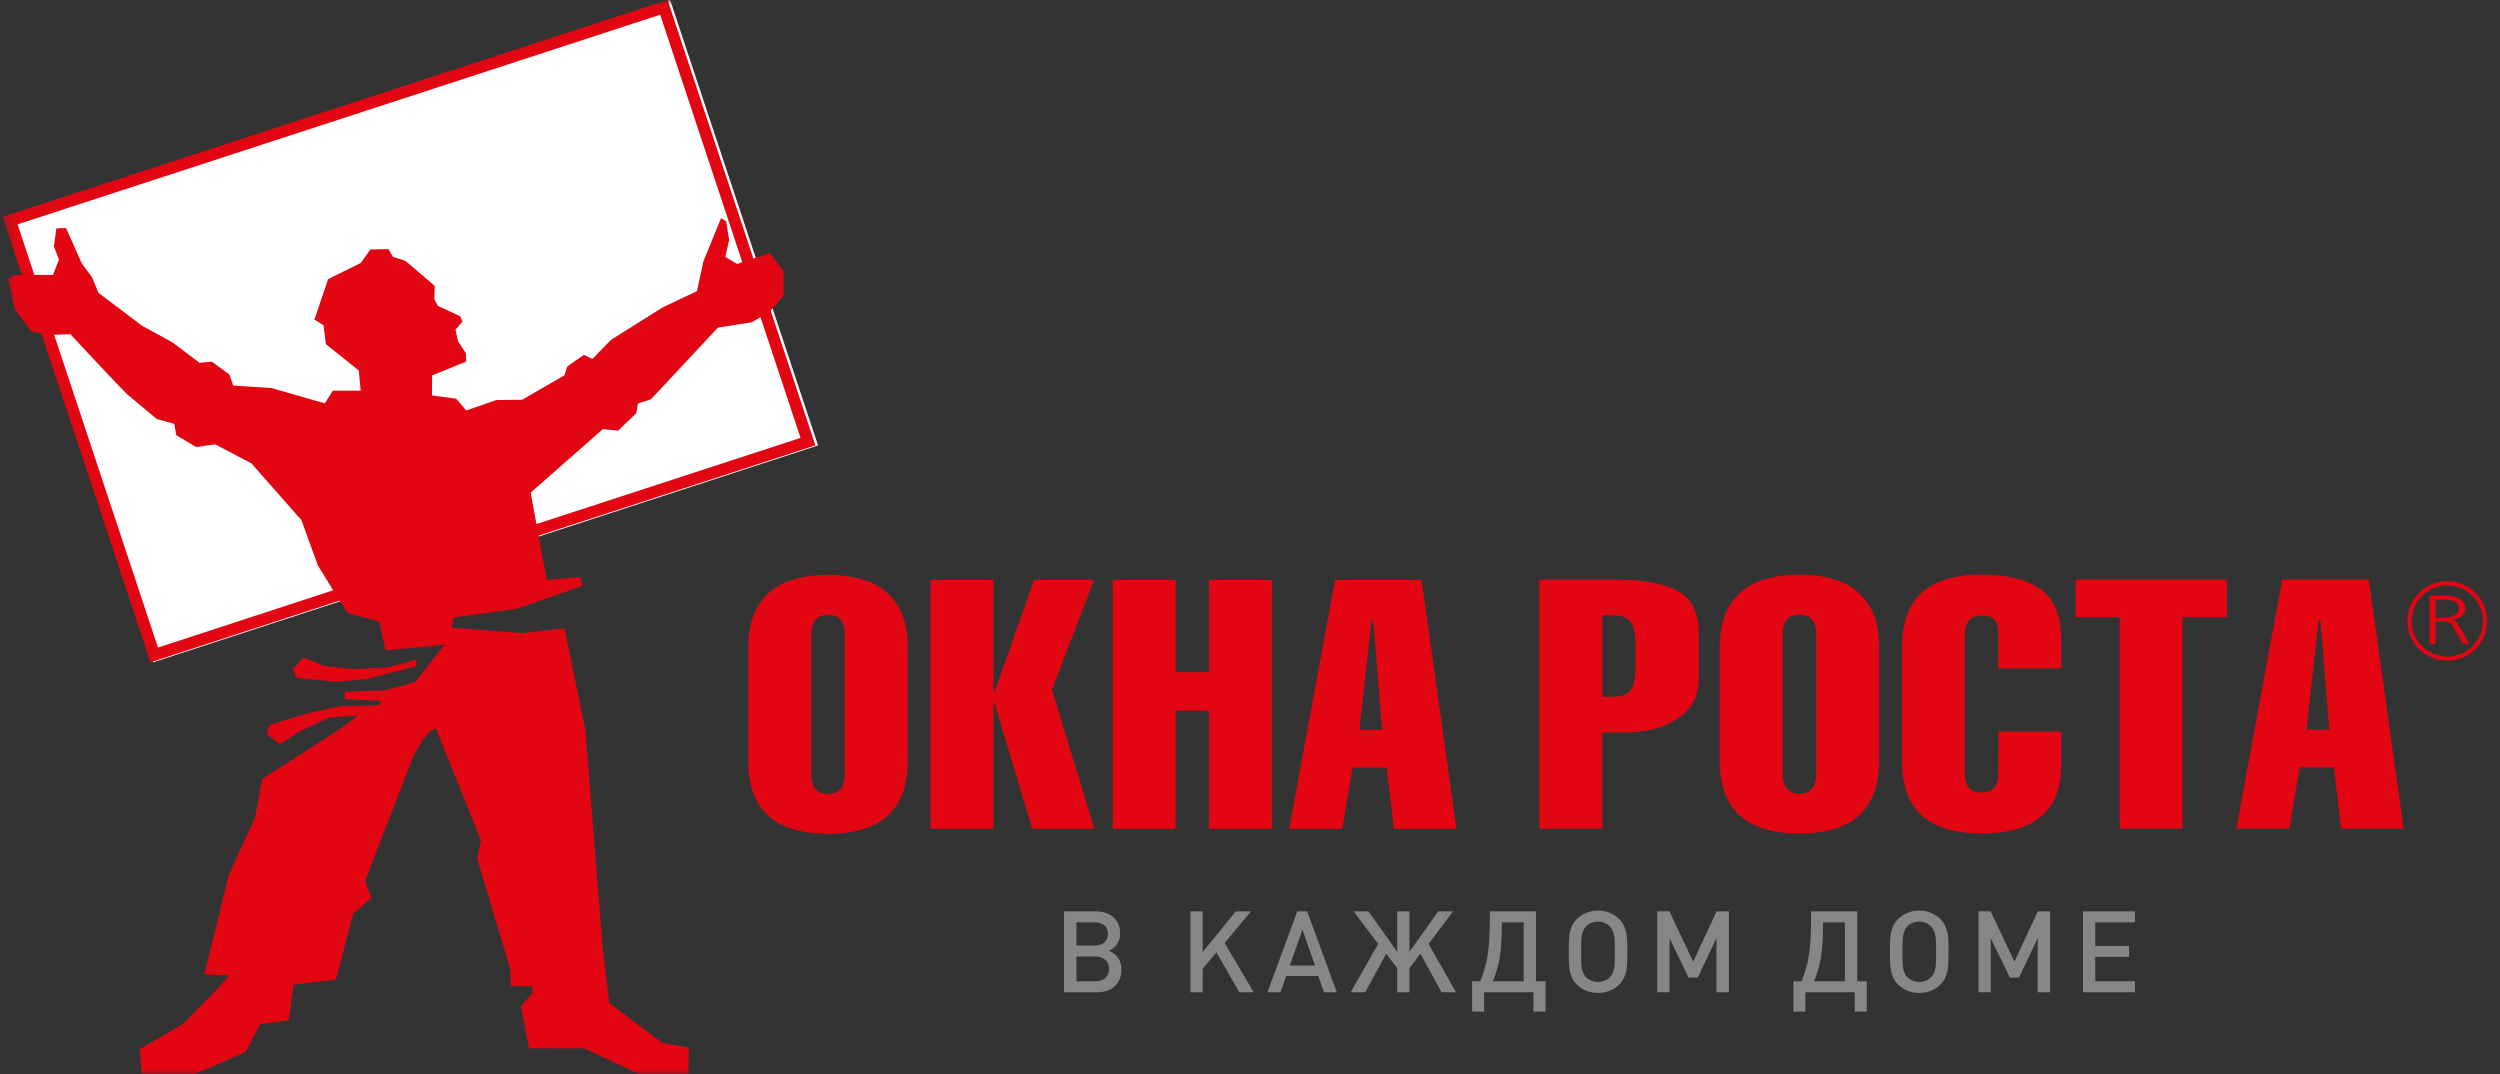 <svg width="235" height="101" viewBox="0 0 235 101" fill="none" xmlns="http://www.w3.org/2000/svg">
<rect x="0" y="0" width="235" height="101" fill="#333333" stroke="none"/>
<g clip-path="url(#clip0_602_47750)">
<mask id="mask0_602_47750" style="mask-type:luminance" maskUnits="userSpaceOnUse" x="0" y="0" width="235" height="101">
<path d="M0.25 0H234.25V101H0.25V0Z" fill="white"/>
</mask>
<g mask="url(#mask0_602_47750)">
<path d="M0.496 20.387L62.994 0L76.896 41.872L14.39 62.259L0.496 20.387Z" fill="white"/>
<path fill-rule="evenodd" clip-rule="evenodd" d="M57.272 94.284L56.659 89.14L55.009 68.512L53.061 59.069L49.115 59.509L42.461 59.008L42.632 58.044L48.577 57.227L54.769 55.06L54.542 54.23L51.388 54.516L50.624 50.356L76.647 41.868L72.445 29.204L73.649 27.79V25.503L72.375 23.79L70.819 24.298L62.753 0L0.25 20.387L2.063 25.849H1.384L0.776 26.202L1.384 29.038L2.983 31.197L3.875 31.31L14.149 62.259L31.926 56.459L32.632 57.601L35.641 58.409L36.234 61.132L41.793 60.6L39.026 64.108L36.136 64.897L32.421 65.028L32.402 65.724L35.782 65.875L35.689 66.302L32.055 66.369L28.994 67.024L25.296 68.152L25.291 68.163L25.201 68.575L25.093 69.049L26.332 69.942L28.282 68.688L30.971 67.444L33.665 67.262L31.899 68.575L24.652 73.209L23.969 76.868L21.537 82.159L19.201 91.58L21.548 91.688L20.168 93.242L17.158 96.272L13.143 98.631L13.322 100.973L18.254 101L23.088 98.875L24.452 96.264L27.143 95.911L27.599 92.547L31.576 92.078L33.198 85.874L34.924 84.397L34.308 82.829L38.655 71.594C39.006 70.691 40.098 68.625 40.971 68.471L45.205 78.986L44.855 80.738L47.969 91.114L48.031 92.706H50.082L50.054 93.343L48.971 94.587L49.723 98.537L54.897 98.545L60.144 100.996H64.713L64.749 98.479L62.261 98.047L57.272 94.284ZM71.485 29.815L75.252 41.162L50.425 49.261L49.884 46.304L56.667 40.338L58.101 40.482L59.818 38.83L59.958 37.933L61.174 37.536L61.782 36.899L62.328 36.33V36.314L67.482 30.797L70.671 30.293L71.485 29.814V29.815ZM14.851 60.871C11.594 51.062 8.344 41.257 5.084 31.452L5.186 31.465L6.609 31.414L10.987 36.08L11.962 37.07L14.741 39.389L16.383 39.843L16.57 40.907L18.441 42.022L20.223 41.767L23.631 43.557L28.332 48.89L29.884 53.159L31.318 55.487L14.851 60.871ZM40.602 37.167L40.62 35.282L43.82 33.993L43.786 33.189L43.061 32.093L42.819 30.994L43.482 30.213L43.245 29.724L41.17 28.757L40.83 28.147L40.866 26.877L39.813 25.975L38.102 24.514L36.948 24.149L36.507 23.412L34.811 23.455L33.91 24.72L30.843 26.24L29.556 30.035L30.41 30.575L30.632 32.35L33.724 34.821L33.903 36.72L31.287 36.727L30.527 37.913L28.839 37.431L25.518 36.475L21.922 36.239L21.556 35.197L19.915 34.001L19.159 34.06L18.768 34.11L16.203 32.182L13.314 30.594L10.99 28.83V28.839L9.243 27.514L8.648 26.053L7.678 24.748L6.207 21.43L5.299 21.466L5.065 23.159L5.54 24.405L4.98 25.847L3.228 25.843C2.702 24.258 2.18 22.673 1.65 21.089C21.785 14.532 41.922 7.951 62.055 1.384L69.774 24.64L69.303 24.815L68.18 24.151L68.538 22.554L68.258 20.794L67.775 20.507L66.117 24.582L65.513 27.367L62.328 28.874V28.87L57.435 31.943L55.689 33.737L54.881 33.354L53.326 34.45L53.056 35.28L49.077 37.576L46.644 37.606L43.829 38.582L42.878 37.478L40.6 37.168L40.602 37.167Z" fill="#E20613"/>
<path fill-rule="evenodd" clip-rule="evenodd" d="M27.894 63.724L31.618 64.085L34.522 63.813L39.068 62.639V62.632H39.072L39.153 62.045L39.158 62.018V62.007L36.44 62.728L33.165 62.9L30.616 62.632L28.526 61.819L27.532 62.899V62.904L27.524 62.911L27.894 63.724ZM230.038 55.033C230.478 55.033 230.914 55.119 231.321 55.287C231.728 55.455 232.098 55.701 232.41 56.011C232.721 56.321 232.969 56.689 233.137 57.094C233.306 57.5 233.393 57.934 233.393 58.373C233.393 58.812 233.307 59.247 233.139 59.652C232.97 60.058 232.723 60.426 232.412 60.736C232.101 61.047 231.731 61.293 231.324 61.461C230.918 61.63 230.482 61.716 230.041 61.716C229.152 61.717 228.299 61.365 227.669 60.739C227.04 60.112 226.686 59.263 226.686 58.376C226.685 57.49 227.038 56.64 227.667 56.013C228.296 55.386 229.148 55.034 230.038 55.033ZM230.038 54.633C230.78 54.634 231.505 54.854 232.122 55.265C232.739 55.676 233.22 56.26 233.504 56.943C233.692 57.396 233.789 57.882 233.789 58.373C233.789 58.864 233.691 59.35 233.503 59.804C233.315 60.258 233.039 60.67 232.691 61.017C232.342 61.364 231.929 61.639 231.473 61.826C230.961 62.038 230.407 62.133 229.853 62.106C229.299 62.079 228.757 61.93 228.268 61.669C227.778 61.408 227.353 61.043 227.023 60.599C226.692 60.155 226.464 59.643 226.356 59.101C226.248 58.558 226.262 57.999 226.397 57.462C226.532 56.926 226.784 56.426 227.137 55.999C227.489 55.572 227.932 55.227 228.433 54.991C228.935 54.755 229.483 54.633 230.038 54.633Z" fill="#E20613"/>
<path d="M228.947 56.382H229.964C230.861 56.382 231.137 56.824 231.137 57.233C231.137 57.687 230.579 58.075 229.773 58.075H228.943V56.382H228.947ZM228.385 56.012V60.511H228.943V58.437H229.698C230.248 58.437 230.405 58.638 230.537 58.844L231.515 60.51H232.14L231.102 58.763C230.985 58.565 230.864 58.32 230.459 58.277V58.27C231.199 58.207 231.749 57.764 231.749 57.221C231.749 56.735 231.457 56.012 229.921 56.012H228.385Z" fill="#E20613"/>
<path fill-rule="evenodd" clip-rule="evenodd" d="M127.781 68.609H129.917L129.091 58.377L128.923 58.28L127.781 68.609ZM125.496 54.505H133.629L136.908 77.913H131.029L130.346 72.154H127.138L126.171 77.913H121.181L125.496 54.505ZM110.506 77.913H104.588V54.505H110.506V63.179H113.648V54.505H119.571V77.913H113.648V66.803H110.506V77.913ZM93.387 77.913H87.469V54.505H93.387V65.117H93.462L97.204 54.505H102.842L98.885 64.833L102.869 77.913H97.029L93.462 66.038H93.386L93.387 77.913ZM76.262 59.636V72.793C76.262 74.018 76.791 74.63 77.833 74.63C78.875 74.63 79.404 74.013 79.404 72.793V59.636C79.404 58.405 78.874 57.791 77.833 57.791C76.787 57.787 76.262 58.401 76.262 59.636ZM85.323 60.883V71.535C85.323 76.099 82.827 78.375 77.833 78.375C72.84 78.375 70.336 76.095 70.336 71.535V60.883C70.336 59.185 70.68 57.833 71.354 56.816C71.987 55.827 72.925 55.071 74.028 54.66C75.143 54.252 76.407 54.038 77.829 54.038C79.256 54.038 80.531 54.248 81.638 54.661C82.749 55.08 83.638 55.794 84.312 56.816C84.983 57.833 85.323 59.185 85.323 60.883ZM216.815 68.587H218.953L218.126 58.354L217.954 58.262L216.815 68.587ZM214.527 54.482H222.664L225.938 77.89H220.063L219.385 72.131H216.173L215.202 77.89H210.216L214.527 54.482ZM199.252 58.025H195.113V54.482H209.326V58.025H205.17V77.891H199.249V58.025H199.252ZM187.873 68.773H193.759V71.866C193.759 76.193 191.249 78.345 186.235 78.345C181.26 78.345 178.781 76.072 178.781 71.504V60.852C178.781 56.288 181.26 54.011 186.235 54.011C188.645 54.011 190.508 54.458 191.802 55.367C193.108 56.272 193.759 57.904 193.759 60.267V62.826H187.834V59.605C187.834 59.046 187.736 58.619 187.53 58.316C187.327 58.013 186.925 57.861 186.336 57.861C185.245 57.861 184.699 58.444 184.699 59.605V72.759C184.699 73.92 185.206 74.499 186.231 74.499C187.299 74.499 187.834 73.92 187.834 72.759L187.873 68.772V68.773ZM167.576 59.614V72.766C167.576 73.994 168.095 74.603 169.14 74.603C170.188 74.603 170.718 73.998 170.718 72.766V59.615C170.718 58.379 170.188 57.764 169.14 57.764C168.095 57.76 167.576 58.379 167.576 59.614ZM176.629 60.857V71.508C176.629 76.072 174.141 78.349 169.14 78.349C164.149 78.349 161.651 76.077 161.651 71.508V60.858C161.651 59.16 161.994 57.804 162.664 56.794C163.335 55.773 164.224 55.054 165.339 54.642C166.454 54.223 167.721 54.017 169.14 54.017C170.571 54.017 171.841 54.223 172.945 54.642C174.06 55.054 174.949 55.772 175.623 56.794C176.301 57.804 176.629 59.159 176.629 60.857ZM150.625 57.834V65.491H151.546C152.227 65.491 152.726 65.374 153.038 65.126C153.346 64.885 153.542 64.508 153.635 63.991C153.721 63.478 153.759 62.709 153.759 61.684C153.759 60.651 153.721 59.879 153.635 59.361C153.542 58.845 153.346 58.46 153.038 58.207C152.719 57.962 152.227 57.834 151.546 57.834H150.625ZM150.625 77.895H144.699V54.486H151.939C154.505 54.486 156.438 54.852 157.736 55.572C159.03 56.297 159.682 57.606 159.682 59.509V63.786C159.682 65.445 159.008 66.698 157.674 67.555C156.332 68.421 154.703 68.852 152.796 68.852H150.621V77.896L150.625 77.895Z" fill="#E20613"/>
<path d="M103.112 93.275H100.02V85.664H102.991C104.386 85.664 105.294 86.475 105.294 87.716C105.294 88.484 104.94 89.039 104.266 89.371C105.018 89.724 105.412 90.267 105.412 91.133C105.415 92.451 104.539 93.275 103.112 93.275ZM102.896 86.701H101.183V88.88H102.897C103.67 88.88 104.142 88.472 104.142 87.788C104.142 87.105 103.67 86.701 102.898 86.701H102.896ZM102.994 89.917H101.183V92.238H102.994C103.766 92.238 104.25 91.786 104.25 91.071C104.25 90.364 103.766 89.917 102.994 89.917ZM116.491 93.273L114.347 89.522L113.056 91.059V93.273H111.898V85.664H113.056V89.489L116.167 85.664H117.594L115.118 88.642L117.852 93.273H116.491ZM124.453 93.273L123.918 91.743H120.906L120.367 93.273H119.142L121.942 85.664H122.874L125.661 93.273H124.453ZM122.437 87.385L121.237 90.763H123.607L122.437 87.385ZM135.504 93.273L133.52 89.649L132.491 90.997V93.275H131.333V90.997L130.303 89.649L128.327 93.273H126.967L129.543 88.733L127.235 85.664H128.631L131.333 89.468V85.664H132.491V89.468L135.197 85.664H136.588L134.285 88.733L136.869 93.273H135.504ZM144.144 95.091V93.275H139.508V95.093H138.382V92.238H139.146C139.801 90.656 140.046 89.254 140.046 86.124V85.664H144.382V92.238H145.283V95.09L144.144 95.091ZM143.224 86.7H141.165V87.074C141.165 89.703 140.876 90.814 140.338 92.237H143.224V86.7ZM152.226 92.523C151.7 93.056 151.014 93.336 150.211 93.336C149.415 93.336 148.729 93.056 148.203 92.523C147.45 91.766 147.462 90.694 147.462 89.522V89.113C147.462 87.862 147.559 87.05 148.203 86.41C148.466 86.148 148.779 85.941 149.124 85.802C149.469 85.662 149.838 85.593 150.211 85.597C151.005 85.597 151.704 85.885 152.226 86.41C152.815 87.007 152.967 87.855 152.967 88.935V89.472C152.967 90.772 152.979 91.754 152.226 92.523ZM151.345 87.105C151.197 86.953 151.02 86.833 150.824 86.752C150.629 86.671 150.418 86.631 150.206 86.634C149.995 86.632 149.784 86.672 149.589 86.753C149.393 86.834 149.216 86.954 149.069 87.105C148.616 87.575 148.628 88.368 148.628 89.416C148.628 90.388 148.573 91.34 149.069 91.834C149.216 91.985 149.393 92.104 149.589 92.185C149.785 92.265 149.995 92.305 150.206 92.302C150.659 92.302 151.053 92.143 151.345 91.833C151.797 91.362 151.797 90.686 151.797 89.397C151.797 88.24 151.774 87.555 151.345 87.105ZM161.349 93.273V88.185L159.587 91.895H158.728L156.939 88.185V93.273H155.777V85.664H156.928L159.158 90.399L161.361 85.664H162.514V93.273H161.349ZM174.343 95.091V93.275H169.707V95.093H168.58V92.238H169.345C169.999 90.656 170.245 89.254 170.245 86.124V85.664H174.58V92.238H175.481V95.09L174.343 95.091ZM173.419 86.7H171.36V87.074C171.36 89.703 171.072 90.814 170.534 92.237H173.419V86.7ZM182.421 92.523C181.894 93.056 181.209 93.336 180.405 93.336C179.609 93.336 178.924 93.056 178.397 92.523C177.645 91.766 177.657 90.694 177.657 89.522V89.113C177.657 87.862 177.755 87.05 178.397 86.41C178.661 86.148 178.974 85.941 179.319 85.802C179.664 85.662 180.033 85.593 180.405 85.597C180.779 85.592 181.149 85.661 181.495 85.8C181.842 85.94 182.156 86.147 182.421 86.41C183.009 87.007 183.161 87.855 183.161 88.935V89.472C183.161 90.772 183.173 91.754 182.421 92.523ZM181.544 87.105C181.396 86.953 181.219 86.833 181.023 86.752C180.828 86.672 180.617 86.631 180.405 86.634C179.976 86.634 179.567 86.796 179.266 87.105C178.815 87.575 178.826 88.368 178.826 89.416C178.826 90.388 178.772 91.34 179.266 91.834C179.579 92.143 179.964 92.302 180.405 92.302C180.617 92.308 180.828 92.269 181.025 92.188C181.221 92.107 181.398 91.986 181.544 91.833C181.996 91.362 181.996 90.686 181.996 89.397C181.991 88.24 181.972 87.555 181.544 87.105ZM191.543 93.273V88.185L189.786 91.895H188.927L187.134 88.185V93.273H185.976V85.664H187.122L189.356 90.399L191.555 85.664H192.713V93.273H191.543ZM195.797 93.273V85.664H200.691V86.701H196.956V88.923H200.129V89.948H196.956V92.237H200.691V93.273H195.797Z" fill="#868686"/>
</g>
</g>
<defs>
<clipPath id="clip0_602_47750">
<rect width="234" height="101" fill="white" transform="translate(0.25)"/>
</clipPath>
</defs>
</svg>
